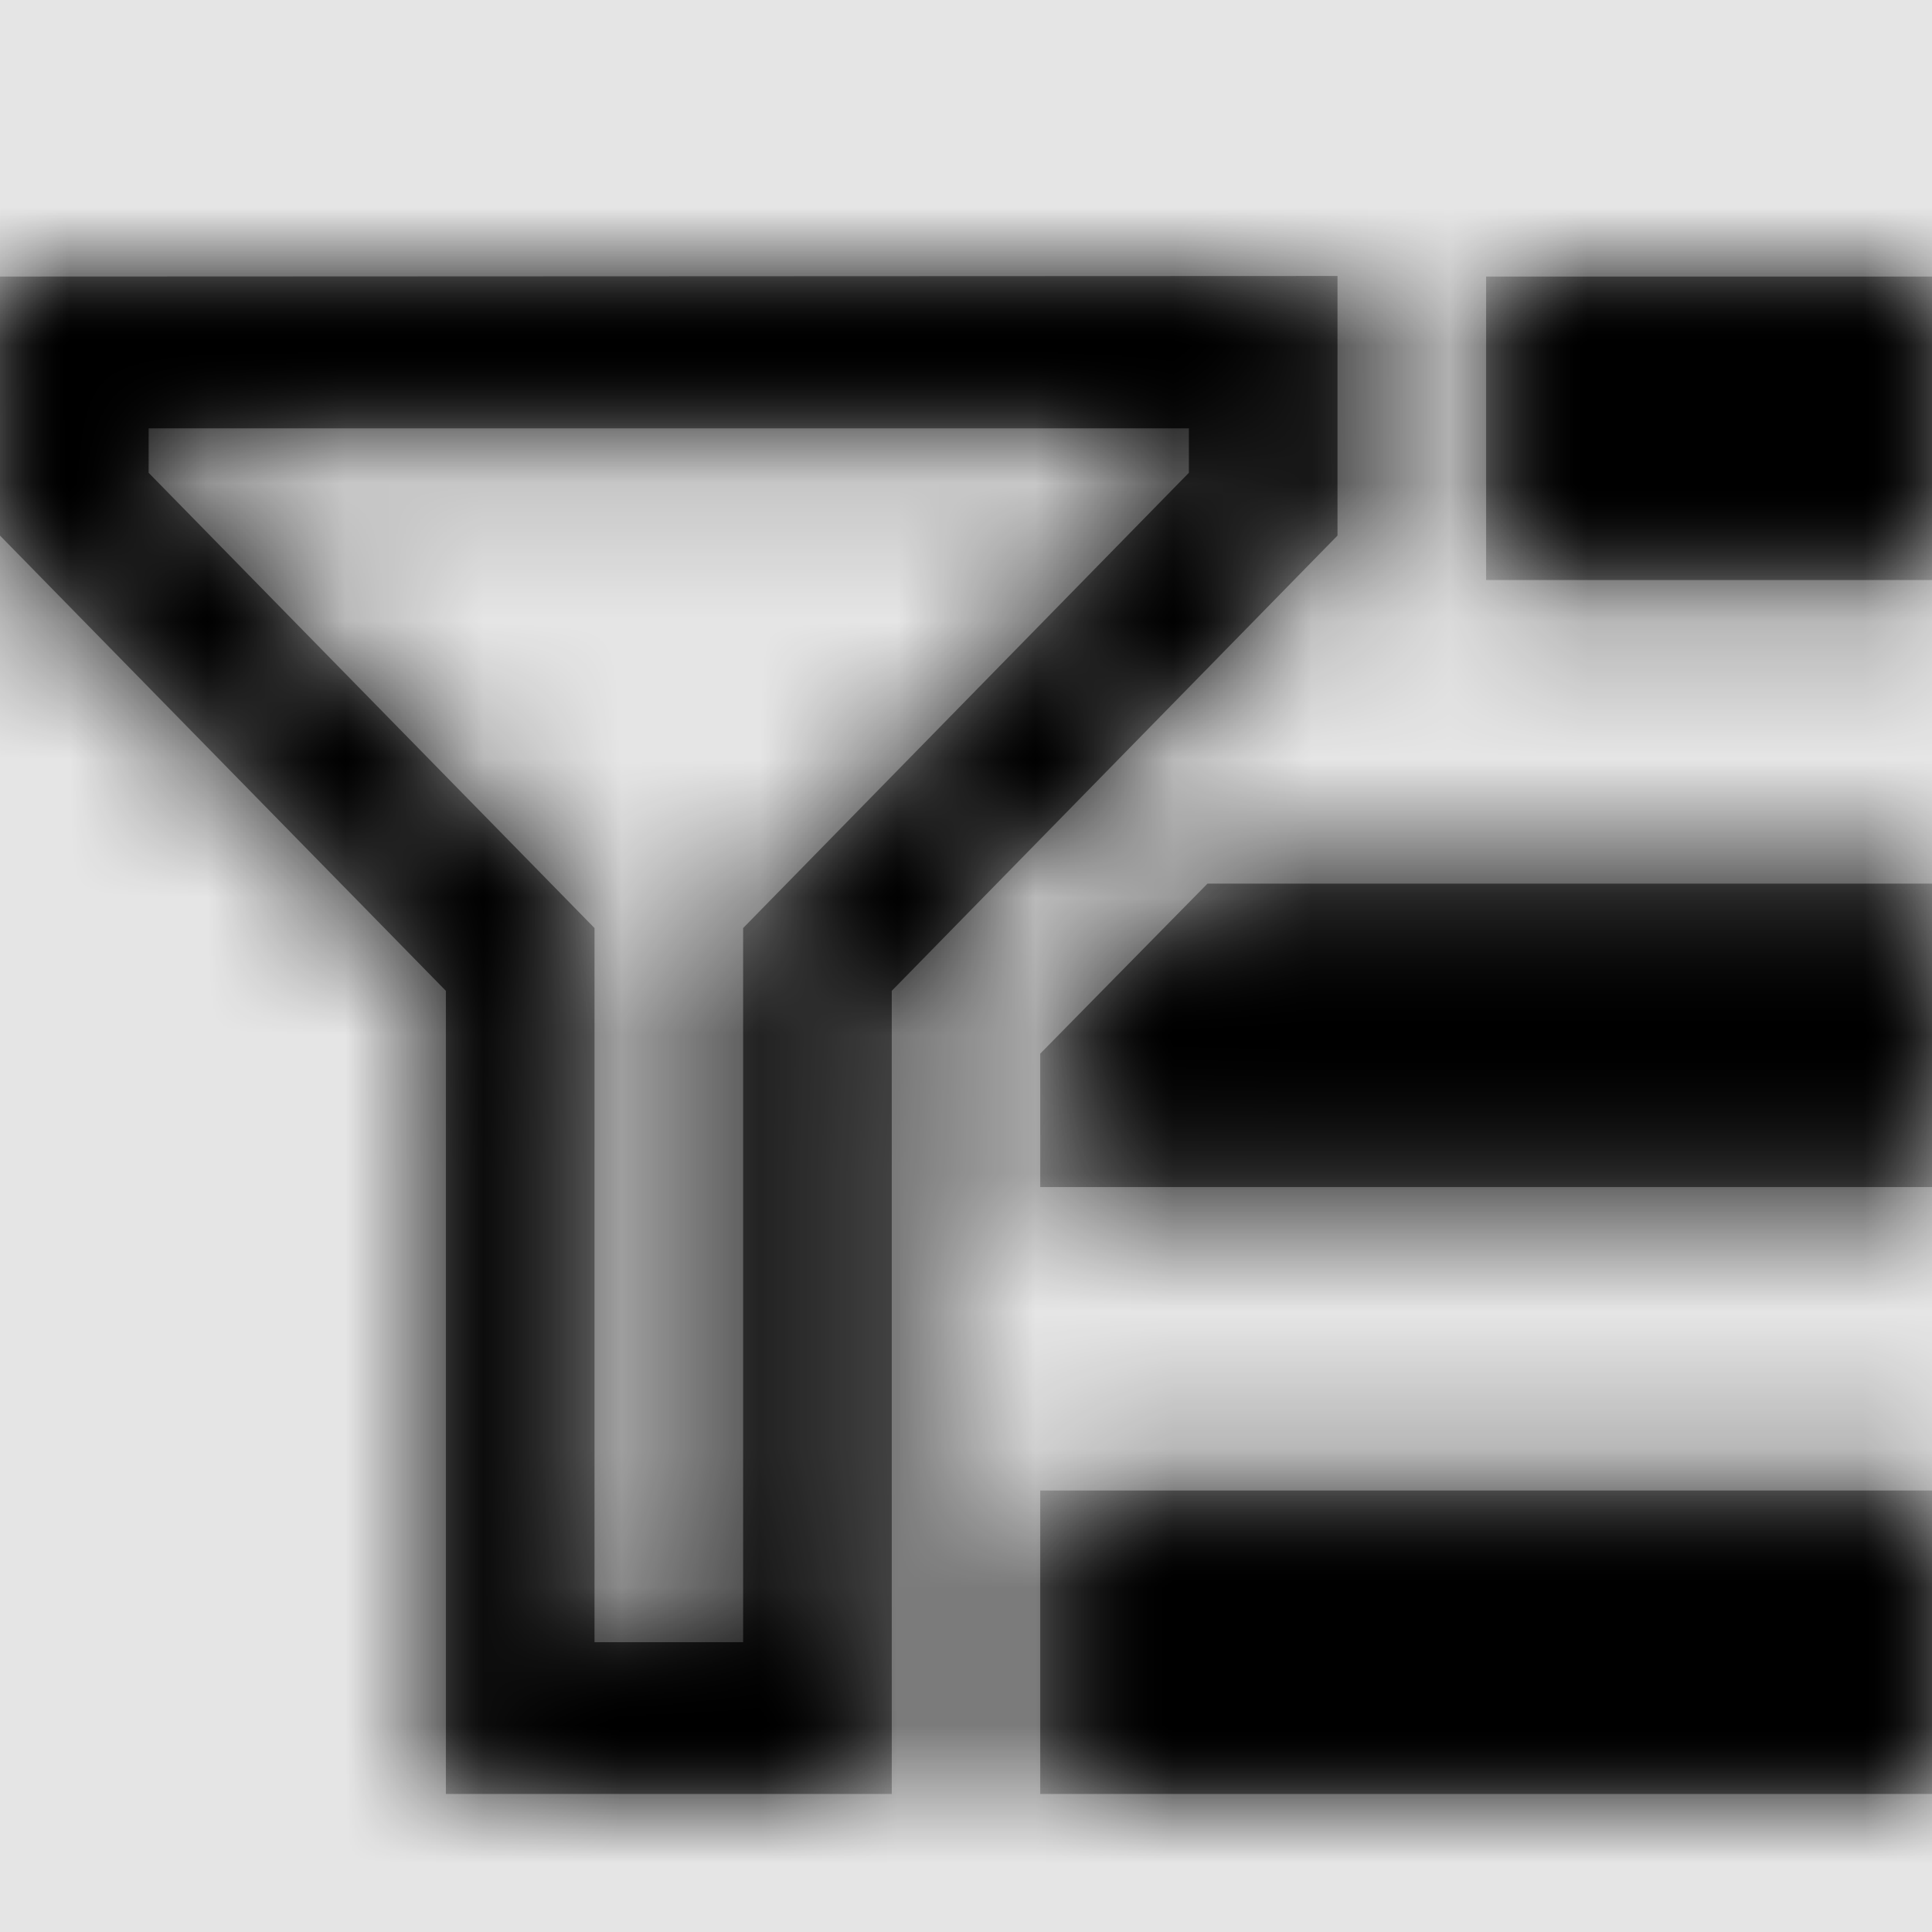 <svg width="1001" height="1001" viewBox="0 0 1001 1001" version="1.1" xmlns="http://www.w3.org/2000/svg" xmlns:xlink="http://www.w3.org/1999/xlink">
<title>query-list</title>
<desc>Created using Figma</desc>
<g id="Canvas" transform="matrix(71.5 0 0 71.5 -85013.5 -11011)">
<rect x="1189" y="154" width="14" height="14" fill="#E5E5E5"/>
<g id="query-list">
<mask id="mask0_outline" mask-type="alpha">
<g id="Mask">
<use xlink:href="#path0_fill" transform="translate(1189 156)" fill="#FFFFFF"/>
</g>
</mask>
<g id="Mask" mask="url(#mask0_outline)">
<use xlink:href="#path0_fill" transform="translate(1189 156)"/>
</g>
<g id="&#226;&#134;&#170;&#240;&#159;&#142;&#168;Color" mask="url(#mask0_outline)">
<g id="Rectangle 3">
<use xlink:href="#path1_fill" transform="translate(1189 154)"/>
</g>
</g>
</g>
</g>
<defs>
<path id="path0_fill" fill-rule="evenodd" d="M 6.462 5.18L 9.692 1.881L 9.692 0L 0 0.004L 0 1.881L 3.231 5.18L 3.231 11L 6.462 11L 6.462 5.18ZM 14 2.203L 10.769 2.203L 10.769 0.004L 14 0.004L 14 2.203ZM 7.538 5.635L 7.538 6.602L 14 6.602L 14 4.403L 8.75 4.403L 7.538 5.635ZM 7.538 11L 7.538 8.801L 14 8.801L 14 11L 7.538 11ZM 1.077 1.426L 4.308 4.725L 4.308 9.9L 5.385 9.9L 5.385 4.725L 8.615 1.426L 8.615 1.104L 1.077 1.104L 1.077 1.426Z"/>
<path id="path1_fill" fill-rule="evenodd" d="M 0 0L 14 0L 14 14L 0 14L 0 0Z"/>
</defs>
</svg>
